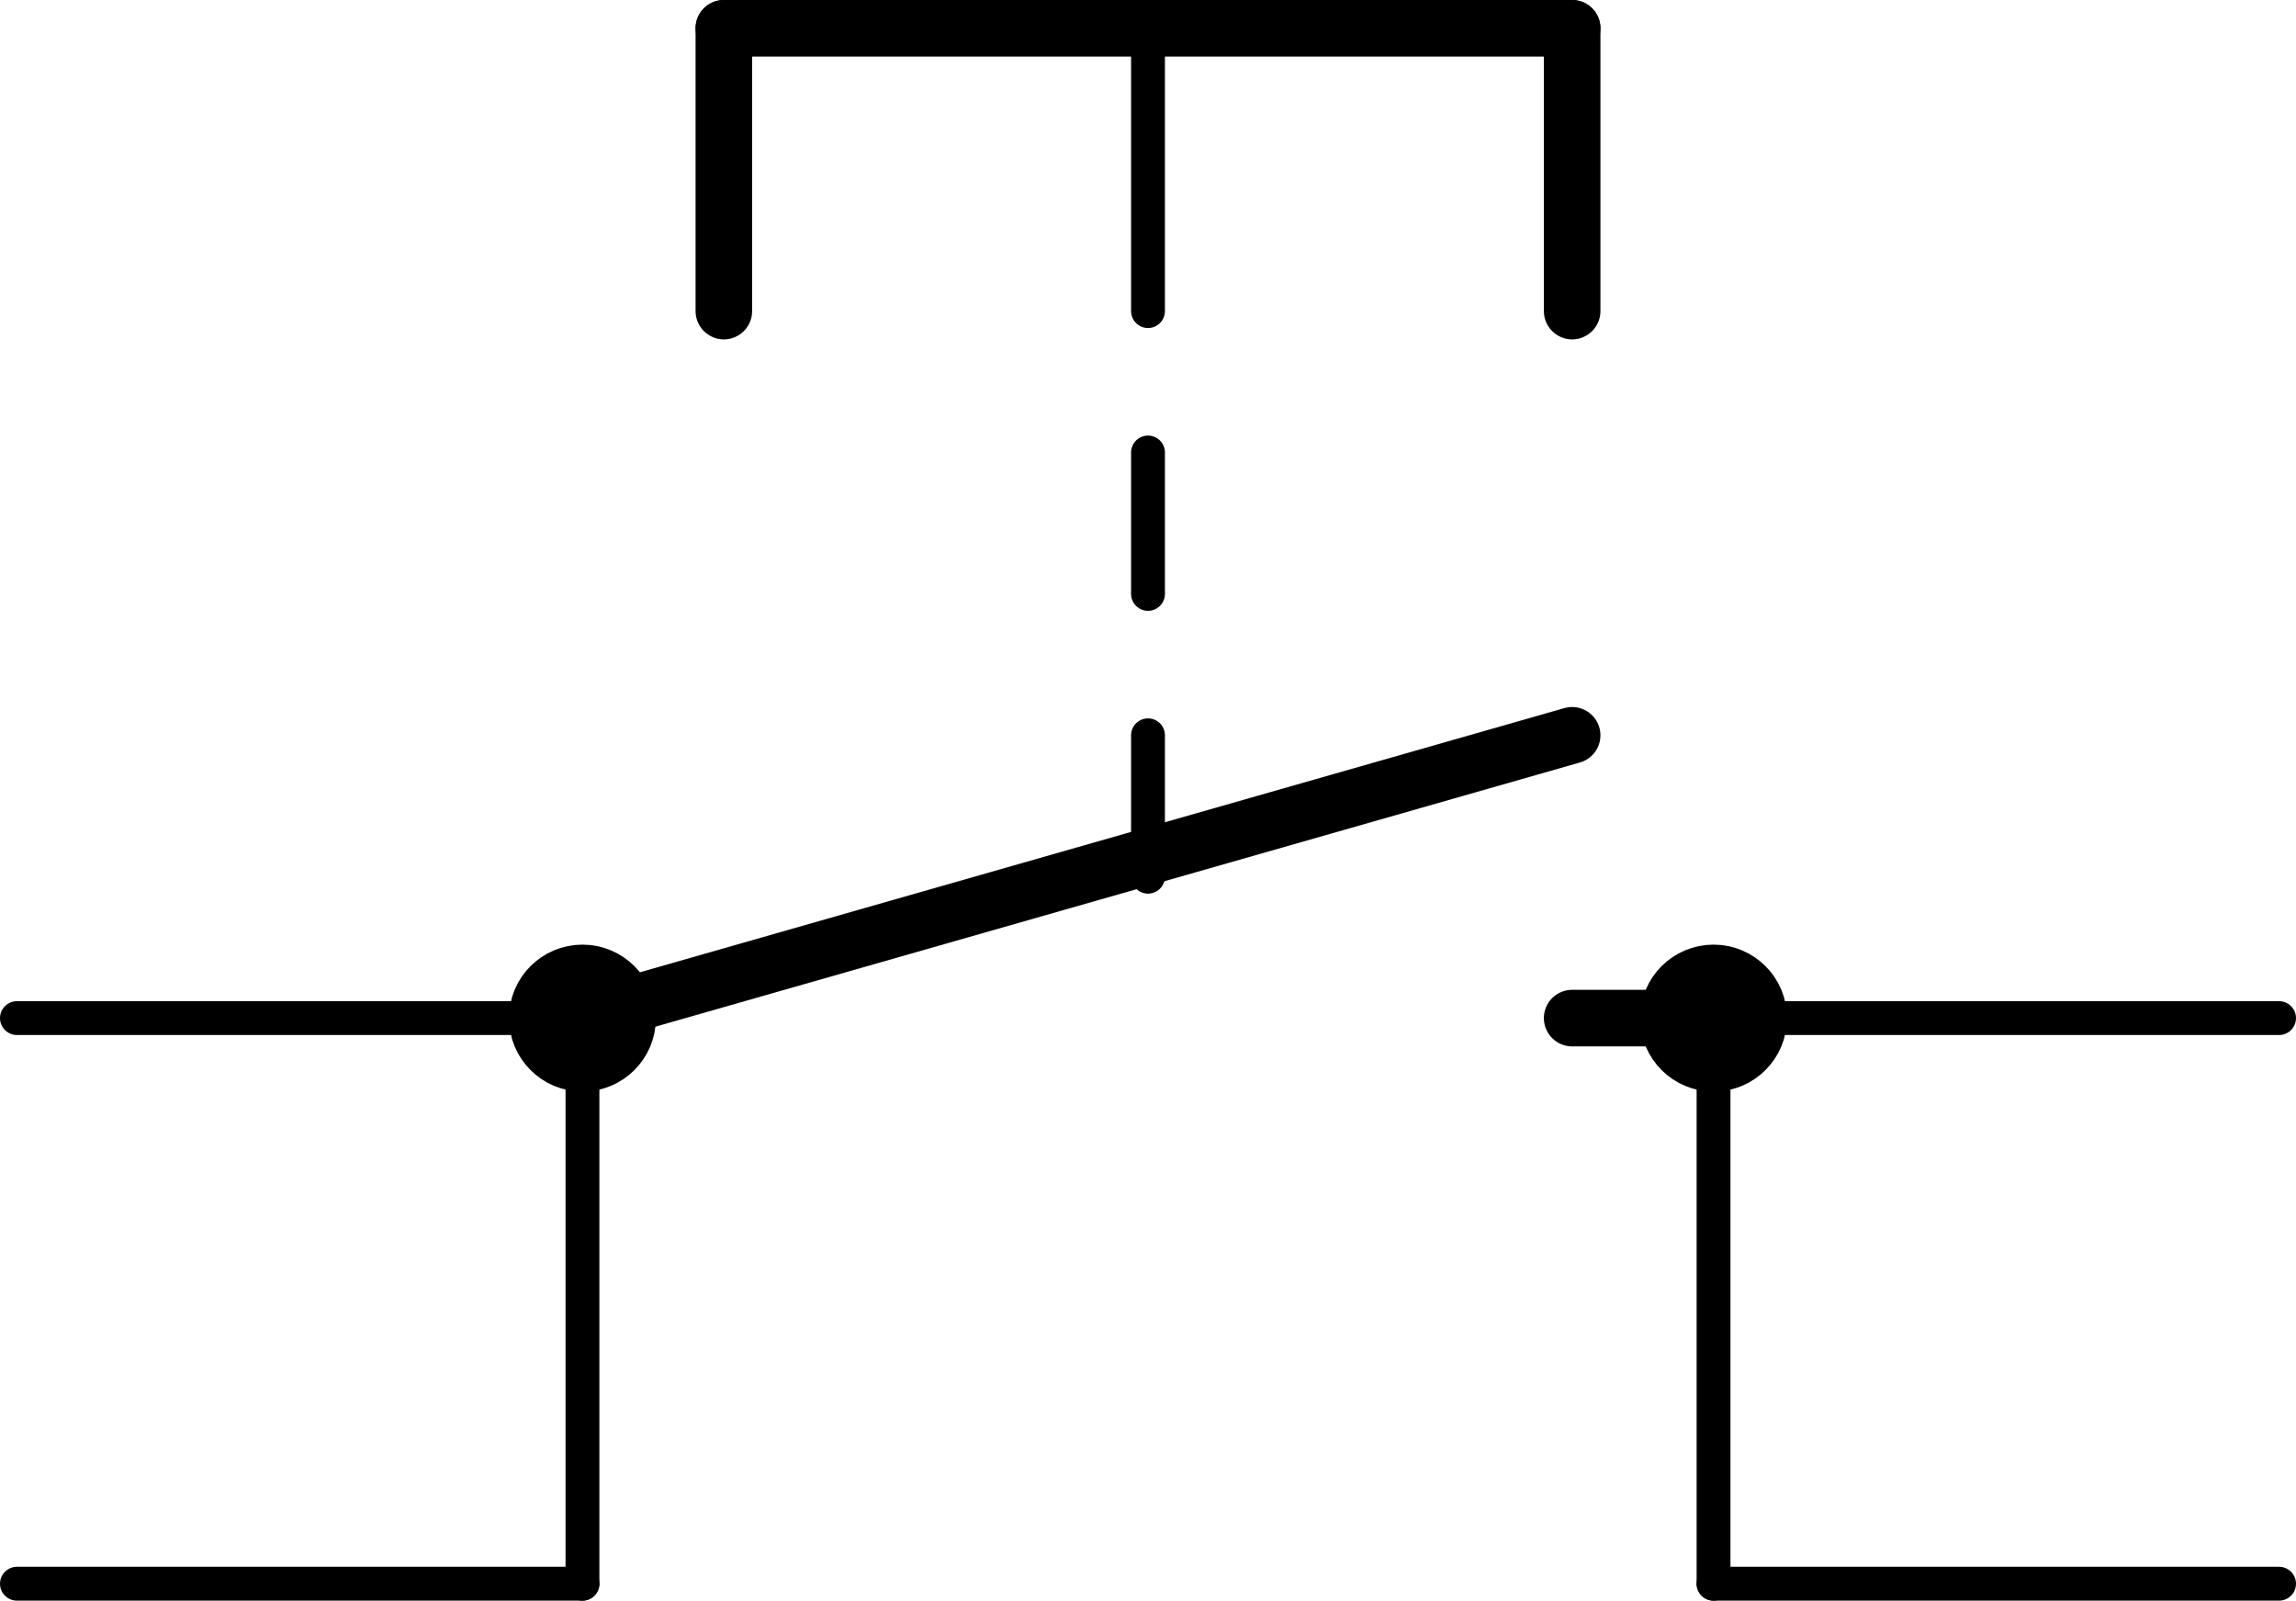 <?xml version='1.0' encoding='UTF-8' standalone='no'?>
<!-- Created with Fritzing (http://www.fritzing.org/) -->
<svg xmlns:svg='http://www.w3.org/2000/svg' xmlns='http://www.w3.org/2000/svg' version='1.2' baseProfile='tiny' x='0in' y='0in' width='0.406in' height='0.283in' viewBox='0 0 10.312 7.188' >
<g id='schematic'>
<line x1='7.061' y1='4.572' x2='7.696' y2='4.572' stroke='#000000' stroke-width='0.254' stroke-linecap='round'/>
<line x1='7.061' y1='0.127' x2='7.061' y2='1.397' stroke='#000000' stroke-width='0.254' stroke-linecap='round'/>
<line x1='3.251' y1='0.127' x2='3.251' y2='1.397' stroke='#000000' stroke-width='0.254' stroke-linecap='round'/>
<line x1='7.061' y1='0.127' x2='5.156' y2='0.127' stroke='#000000' stroke-width='0.254' stroke-linecap='round'/>
<line x1='5.156' y1='0.127' x2='3.251' y2='0.127' stroke='#000000' stroke-width='0.254' stroke-linecap='round'/>
<line x1='5.156' y1='2.032' x2='5.156' y2='2.667' stroke='#000000' stroke-width='0.152' stroke-linecap='round'/>
<line x1='5.156' y1='3.302' x2='5.156' y2='3.937' stroke='#000000' stroke-width='0.152' stroke-linecap='round'/>
<line x1='5.156' y1='0.127' x2='5.156' y2='1.397' stroke='#000000' stroke-width='0.152' stroke-linecap='round'/>
<line x1='7.696' y1='7.112' x2='7.696' y2='4.572' stroke='#000000' stroke-width='0.152' stroke-linecap='round'/>
<line x1='2.616' y1='7.112' x2='2.616' y2='4.572' stroke='#000000' stroke-width='0.152' stroke-linecap='round'/>
<line x1='2.616' y1='4.572' x2='7.061' y2='3.302' stroke='#000000' stroke-width='0.254' stroke-linecap='round'/>
<circle cx='2.616' cy='4.572' r='0.127' stroke='#000000' stroke-width='0.406' fill='none' />
<circle cx='7.696' cy='4.572' r='0.127' stroke='#000000' stroke-width='0.406' fill='none' />
<line id='connector0pin' connectorname='1' x1='0.076' y1='4.572' x2='2.616' y2='4.572' stroke='#000000' stroke-width='0.152' stroke-linecap='round'/>
<rect id='connector0terminal' x='0.076' y='4.572' width='0' height='0' stroke='none' stroke-width='0' fill='none'/>
<line id='connector1pin' connectorname='3' x1='10.236' y1='4.572' x2='7.696' y2='4.572' stroke='#000000' stroke-width='0.152' stroke-linecap='round'/>
<rect id='connector1terminal' x='10.236' y='4.572' width='0' height='0' stroke='none' stroke-width='0' fill='none'/>
<line id='connector2pin' connectorname='4' x1='10.236' y1='7.112' x2='7.696' y2='7.112' stroke='#000000' stroke-width='0.152' stroke-linecap='round'/>
<rect id='connector2terminal' x='10.236' y='7.112' width='0' height='0' stroke='none' stroke-width='0' fill='none'/>
<line id='connector3pin' connectorname='2' x1='0.076' y1='7.112' x2='2.616' y2='7.112' stroke='#000000' stroke-width='0.152' stroke-linecap='round'/>
<rect id='connector3terminal' x='0.076' y='7.112' width='0' height='0' stroke='none' stroke-width='0' fill='none'/>
</g>
</svg>